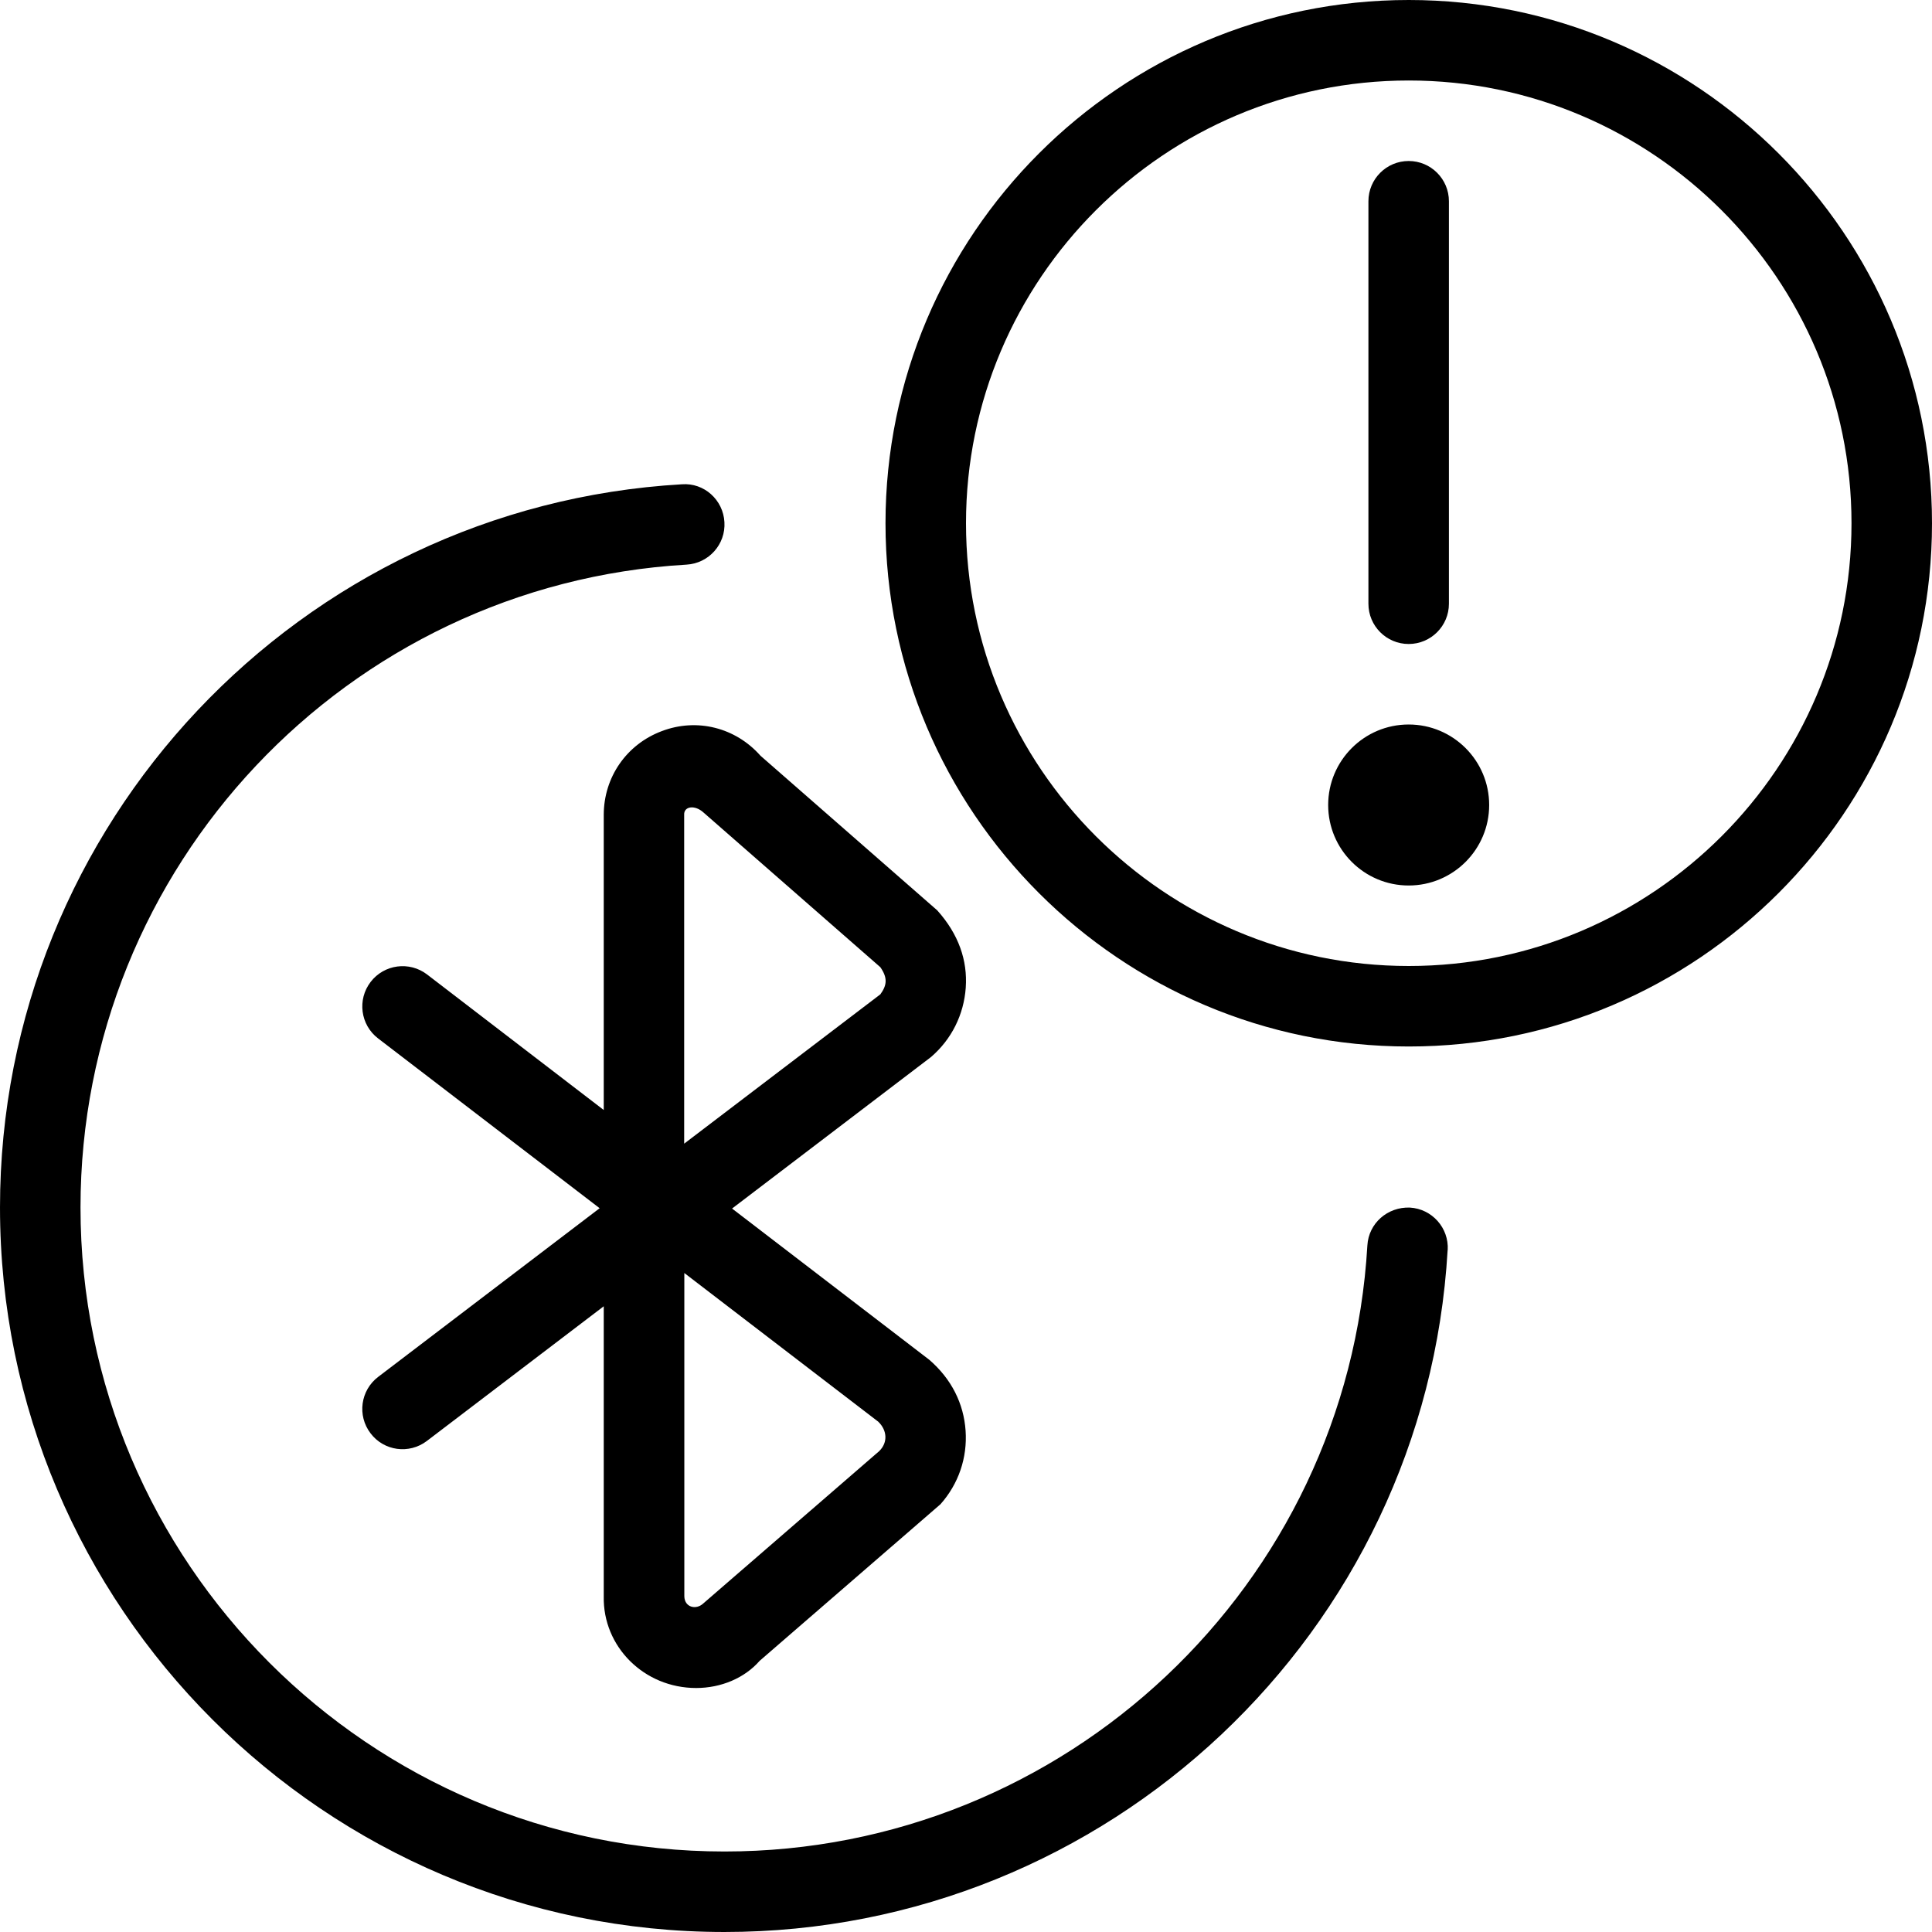 <svg id="Layer_1" viewBox="0 0 24 24" xmlns="http://www.w3.org/2000/svg" data-name="Layer 1"><path d="m17.5 0c-3.584 0-6.5 2.916-6.5 6.5s2.916 6.5 6.5 6.5 6.5-2.916 6.5-6.5-2.916-6.5-6.5-6.5zm0 12c-3.032 0-5.5-2.467-5.5-5.5s2.468-5.5 5.5-5.5 5.5 2.467 5.5 5.5-2.468 5.5-5.5 5.5zm-5.503.267c.023-.335-.087-.66-.354-.958l-2.196-1.921c-.309-.35-.79-.473-1.228-.305-.437.165-.719.573-.719 1.04v3.666l-2.195-1.684c-.219-.167-.532-.127-.701.093-.168.219-.127.533.092.701l2.753 2.11-2.751 2.095c-.22.167-.263.481-.095.701.166.22.479.263.7.095l2.197-1.673v3.604c-.013.623.5 1.138 1.148 1.138.31 0 .602-.124.788-.337l2.247-1.946c.224-.252.335-.576.312-.913s-.175-.643-.452-.882l-2.449-1.878 2.471-1.882c.256-.22.408-.526.432-.862zm-1.085 5.396c.106.102.122.255.009.364l-2.185 1.892c-.09.084-.233.048-.235-.09v-4.015l2.412 1.849zm.024-5.311-2.437 1.855v-4.085c-.006-.105.131-.129.241-.028l2.196 1.921c.092.132.083.223 0 .337zm7.563-2.352c0 .552-.448 1-1 1s-1-.448-1-1 .448-1 1-1 1 .448 1 1zm-1.5-2.5v-5c0-.276.224-.5.5-.5s.5.224.5.5v5c0 .276-.224.5-.5.5s-.5-.224-.5-.5zm.984 8.029c-.275 4.75-4.222 8.471-8.984 8.471-4.962 0-8.999-4.038-8.999-9 0-4.763 3.721-8.709 8.471-8.984.276-.021.513.194.528.47.017.275-.194.512-.47.528-4.223.245-7.529 3.753-7.529 7.986 0 4.411 3.589 8 8 8 4.233 0 7.741-3.307 7.986-7.529.016-.276.251-.48.528-.47.275.016.486.252.47.528z"/></svg>
